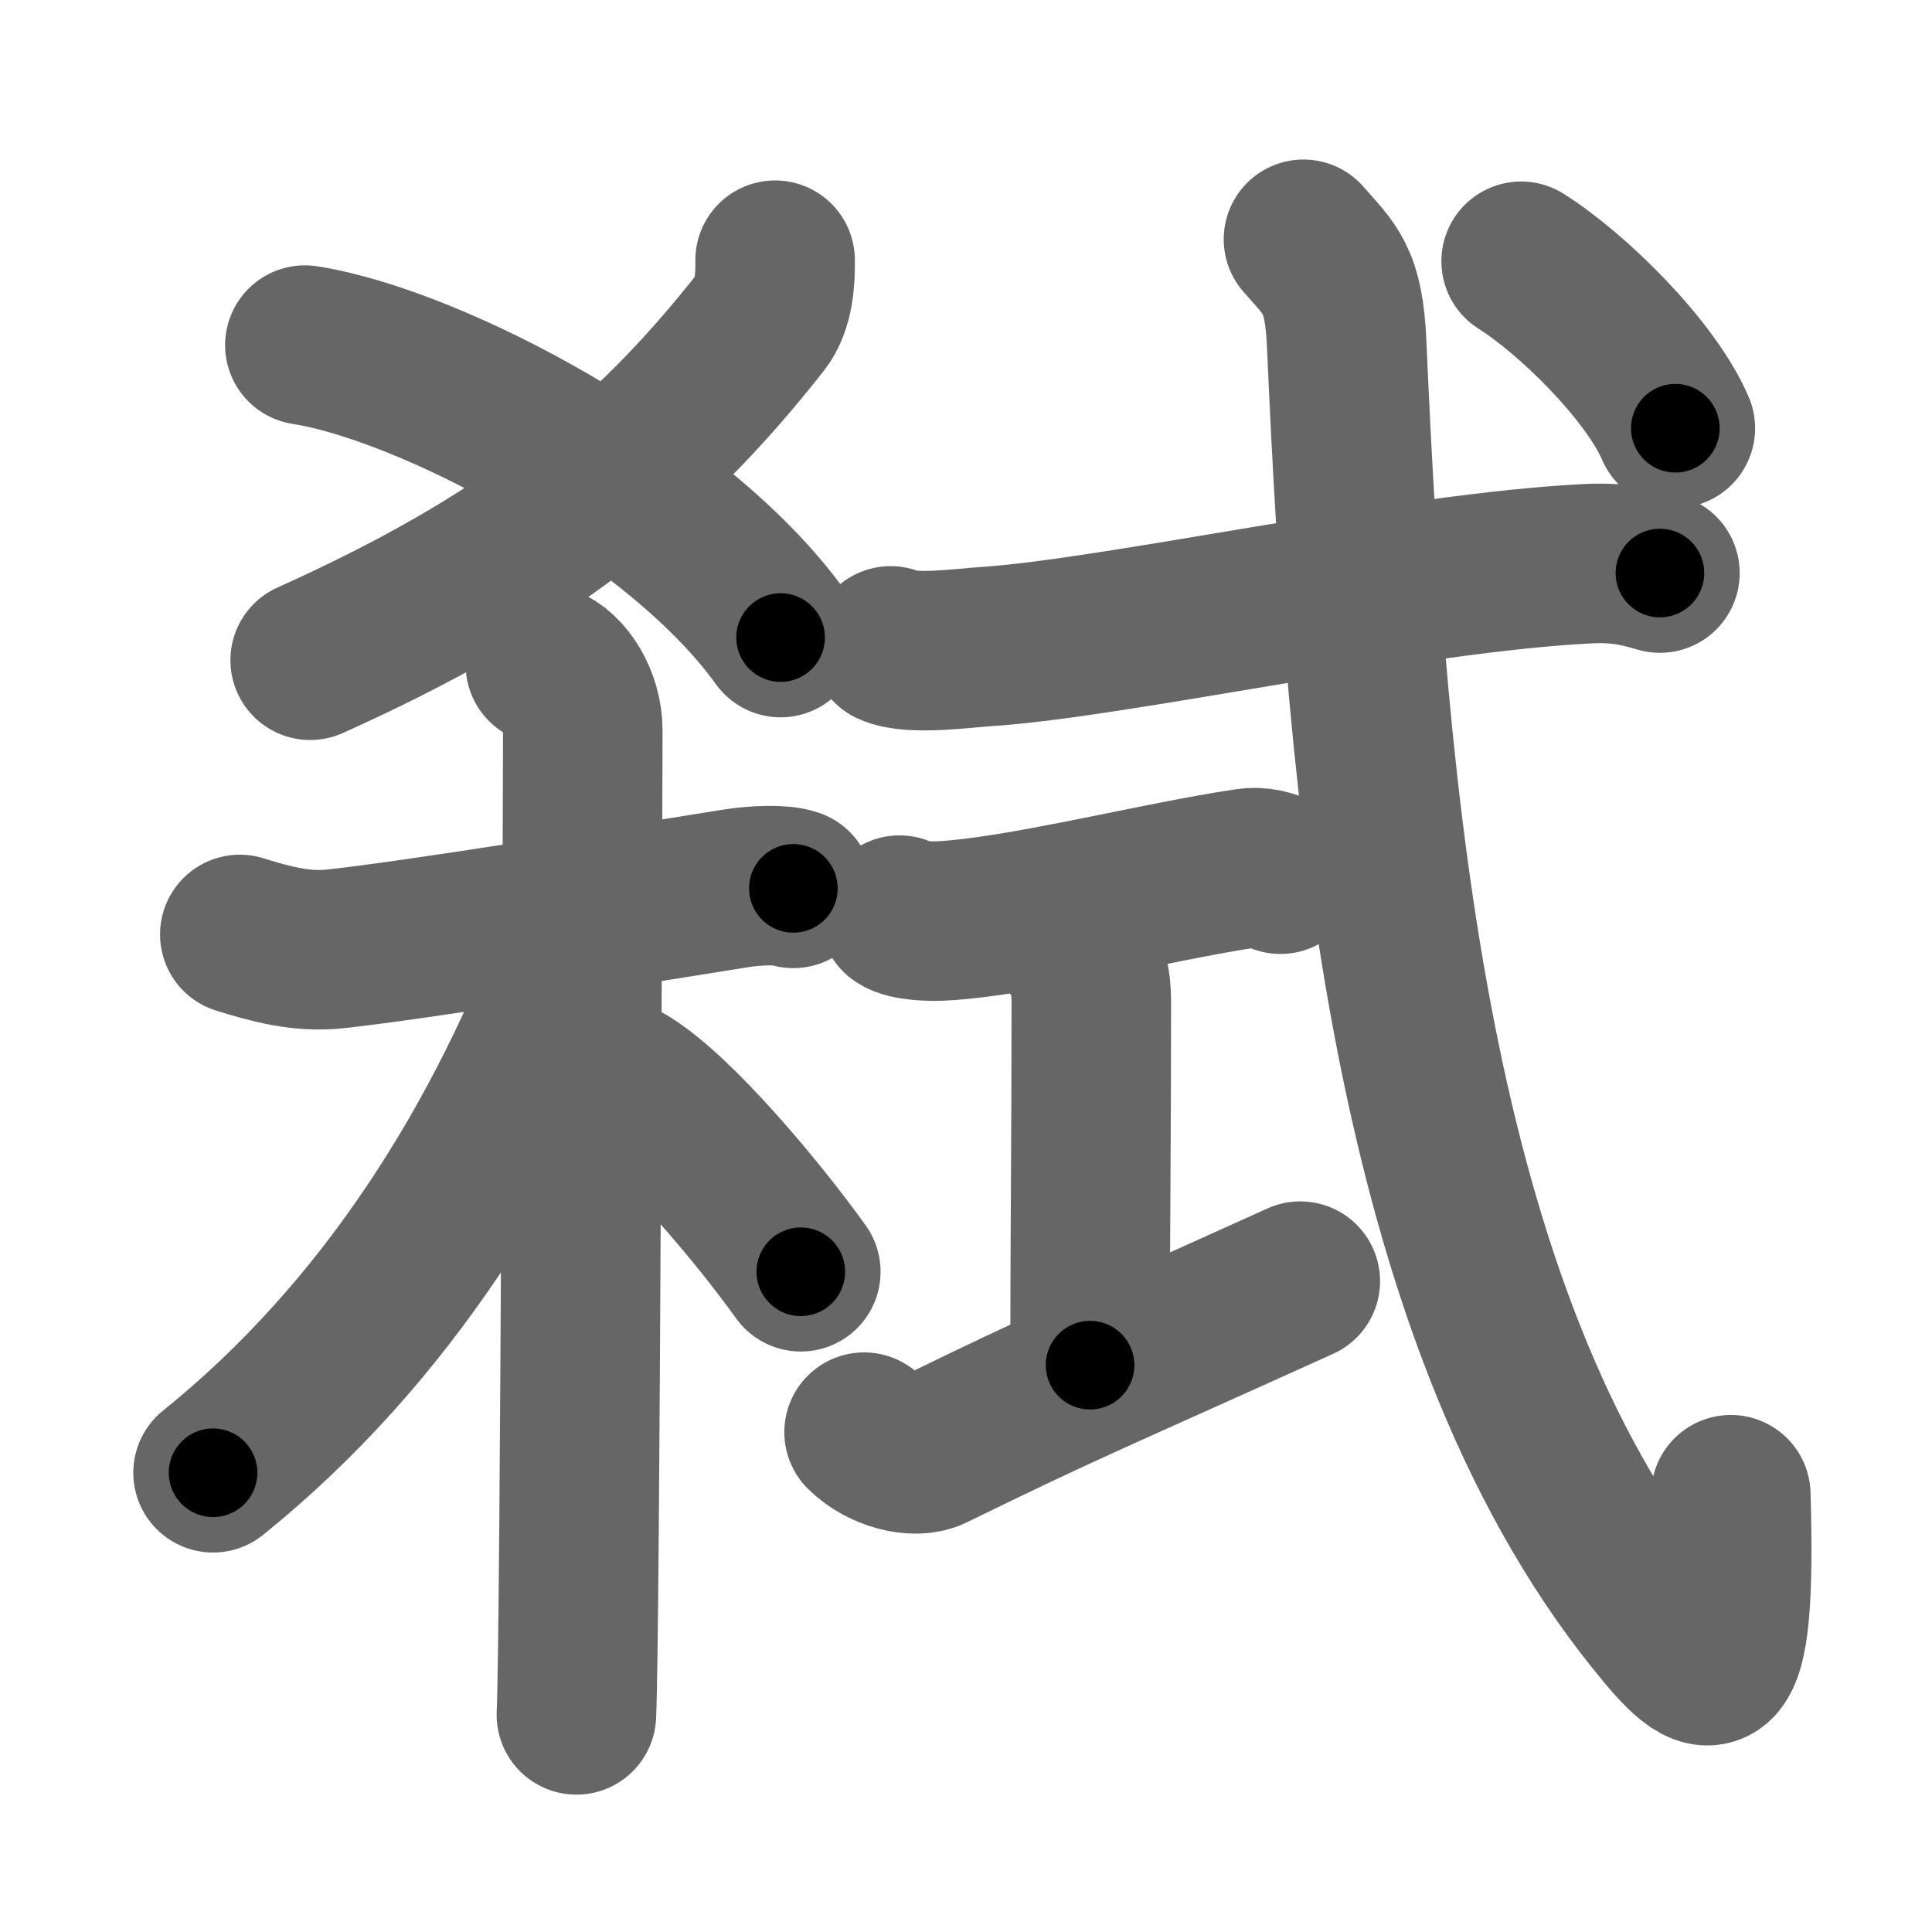 <svg xmlns="http://www.w3.org/2000/svg" width="109" height="109" viewBox="0 0 109 109" id="5f11"><g fill="none" stroke="#666" stroke-width="9" stroke-linecap="round" stroke-linejoin="round"><g><g><g><g><path d="M43.73,14.68c0.02,1.07-0.07,2.55-0.79,3.46C36.51,26.33,29.6,31.81,17.5,37.25" /></g><path d="M17.2,19.47c7.1,1.1,21.02,8.39,26.84,16.5" /></g><g><path d="M13.53,52.72c1.72,0.53,3.47,1.03,5.43,0.81c4.79-0.53,15.03-2.21,22.56-3.41c1.09-0.17,2.56-0.24,3.24,0" /><path d="M30.77,37.5c1.09,0.39,2.11,2,2.11,3.71c0,0.81-0.14,50.65-0.36,55.54" /><path d="M32.83,52.78C28.5,64.5,21.75,75.25,12.02,83.09" /><path d="M35.34,61.15c2.82,1.71,7.46,7.28,9.84,10.6" /></g></g><g><g><path d="M50.25,36.44c1.14,0.54,4.22,0.11,5.37,0.04C63,36,79.56,32.28,89.66,31.8c1.9-0.09,3.04,0.26,3.99,0.53" /></g><g><path d="M50.75,51.63c0.44,0.33,1.86,0.36,2.32,0.33c4.44-0.22,12.19-2.22,17.31-2.98c0.67-0.1,1.29,0.07,1.86,0.34" /><path d="M60.78,53.62c0.79,1.33,0.79,2.13,0.79,3.2c0,7.47-0.07,12.67-0.07,20.2" /><path d="M48.75,80.8c1.04,1.04,2.85,1.52,3.83,1.04c7.66-3.75,9.29-4.36,20.78-9.56" /></g><g><path d="M73.54,13.5c1.5,1.73,2.28,2.2,2.44,5.95C77.11,45.22,79.5,74,93.33,91.27c3.18,3.97,4.67,4.98,4.32-6.94" /><g><path d="M85.82,14.74c2.97,1.88,7.31,6.19,8.7,9.42" /></g></g></g></g></g><g fill="none" stroke="#000" stroke-width="5" stroke-linecap="round" stroke-linejoin="round"><path d="M43.73,14.68c0.02,1.07-0.07,2.55-0.79,3.46C36.51,26.33,29.6,31.81,17.5,37.25" stroke-dasharray="35.792" stroke-dashoffset="35.792"><animate attributeName="stroke-dashoffset" values="35.792;35.792;0" dur="0.358s" fill="freeze" begin="0s;5f11.click" /></path><path d="M17.2,19.47c7.1,1.1,21.02,8.39,26.84,16.5" stroke-dasharray="32.088" stroke-dashoffset="32.088"><animate attributeName="stroke-dashoffset" values="32.088" fill="freeze" begin="5f11.click" /><animate attributeName="stroke-dashoffset" values="32.088;32.088;0" keyTimes="0;0.527;1" dur="0.679s" fill="freeze" begin="0s;5f11.click" /></path><path d="M13.53,52.72c1.72,0.53,3.47,1.03,5.43,0.81c4.79-0.53,15.03-2.21,22.56-3.41c1.09-0.17,2.56-0.24,3.24,0" stroke-dasharray="31.614" stroke-dashoffset="31.614"><animate attributeName="stroke-dashoffset" values="31.614" fill="freeze" begin="5f11.click" /><animate attributeName="stroke-dashoffset" values="31.614;31.614;0" keyTimes="0;0.682;1" dur="0.995s" fill="freeze" begin="0s;5f11.click" /></path><path d="M30.77,37.5c1.09,0.39,2.11,2,2.11,3.71c0,0.81-0.14,50.65-0.36,55.54" stroke-dasharray="60.045" stroke-dashoffset="60.045"><animate attributeName="stroke-dashoffset" values="60.045" fill="freeze" begin="5f11.click" /><animate attributeName="stroke-dashoffset" values="60.045;60.045;0" keyTimes="0;0.688;1" dur="1.446s" fill="freeze" begin="0s;5f11.click" /></path><path d="M32.83,52.78C28.5,64.5,21.75,75.25,12.02,83.09" stroke-dasharray="37.218" stroke-dashoffset="37.218"><animate attributeName="stroke-dashoffset" values="37.218" fill="freeze" begin="5f11.click" /><animate attributeName="stroke-dashoffset" values="37.218;37.218;0" keyTimes="0;0.795;1" dur="1.818s" fill="freeze" begin="0s;5f11.click" /></path><path d="M35.34,61.15c2.82,1.71,7.46,7.28,9.84,10.6" stroke-dasharray="14.527" stroke-dashoffset="14.527"><animate attributeName="stroke-dashoffset" values="14.527" fill="freeze" begin="5f11.click" /><animate attributeName="stroke-dashoffset" values="14.527;14.527;0" keyTimes="0;0.926;1" dur="1.963s" fill="freeze" begin="0s;5f11.click" /></path><path d="M50.25,36.44c1.14,0.54,4.22,0.11,5.37,0.04C63,36,79.56,32.28,89.66,31.8c1.9-0.09,3.04,0.26,3.99,0.53" stroke-dasharray="43.835" stroke-dashoffset="43.835"><animate attributeName="stroke-dashoffset" values="43.835" fill="freeze" begin="5f11.click" /><animate attributeName="stroke-dashoffset" values="43.835;43.835;0" keyTimes="0;0.818;1" dur="2.401s" fill="freeze" begin="0s;5f11.click" /></path><path d="M50.75,51.63c0.44,0.33,1.86,0.36,2.32,0.33c4.44-0.22,12.19-2.22,17.31-2.98c0.67-0.1,1.29,0.07,1.86,0.34" stroke-dasharray="21.867" stroke-dashoffset="21.867"><animate attributeName="stroke-dashoffset" values="21.867" fill="freeze" begin="5f11.click" /><animate attributeName="stroke-dashoffset" values="21.867;21.867;0" keyTimes="0;0.916;1" dur="2.62s" fill="freeze" begin="0s;5f11.click" /></path><path d="M60.78,53.62c0.79,1.33,0.79,2.13,0.79,3.2c0,7.47-0.07,12.67-0.07,20.2" stroke-dasharray="23.552" stroke-dashoffset="23.552"><animate attributeName="stroke-dashoffset" values="23.552" fill="freeze" begin="5f11.click" /><animate attributeName="stroke-dashoffset" values="23.552;23.552;0" keyTimes="0;0.917;1" dur="2.856s" fill="freeze" begin="0s;5f11.click" /></path><path d="M48.75,80.8c1.04,1.04,2.85,1.52,3.83,1.04c7.66-3.75,9.29-4.36,20.78-9.56" stroke-dasharray="27.055" stroke-dashoffset="27.055"><animate attributeName="stroke-dashoffset" values="27.055" fill="freeze" begin="5f11.click" /><animate attributeName="stroke-dashoffset" values="27.055;27.055;0" keyTimes="0;0.913;1" dur="3.127s" fill="freeze" begin="0s;5f11.click" /></path><path d="M73.54,13.5c1.5,1.73,2.28,2.2,2.44,5.95C77.11,45.22,79.5,74,93.33,91.27c3.18,3.97,4.67,4.98,4.32-6.94" stroke-dasharray="95.932" stroke-dashoffset="95.932"><animate attributeName="stroke-dashoffset" values="95.932" fill="freeze" begin="5f11.click" /><animate attributeName="stroke-dashoffset" values="95.932;95.932;0" keyTimes="0;0.813;1" dur="3.848s" fill="freeze" begin="0s;5f11.click" /></path><path d="M85.82,14.74c2.97,1.88,7.31,6.19,8.7,9.42" stroke-dasharray="12.963" stroke-dashoffset="12.963"><animate attributeName="stroke-dashoffset" values="12.963" fill="freeze" begin="5f11.click" /><animate attributeName="stroke-dashoffset" values="12.963;12.963;0" keyTimes="0;0.967;1" dur="3.978s" fill="freeze" begin="0s;5f11.click" /></path></g></svg>